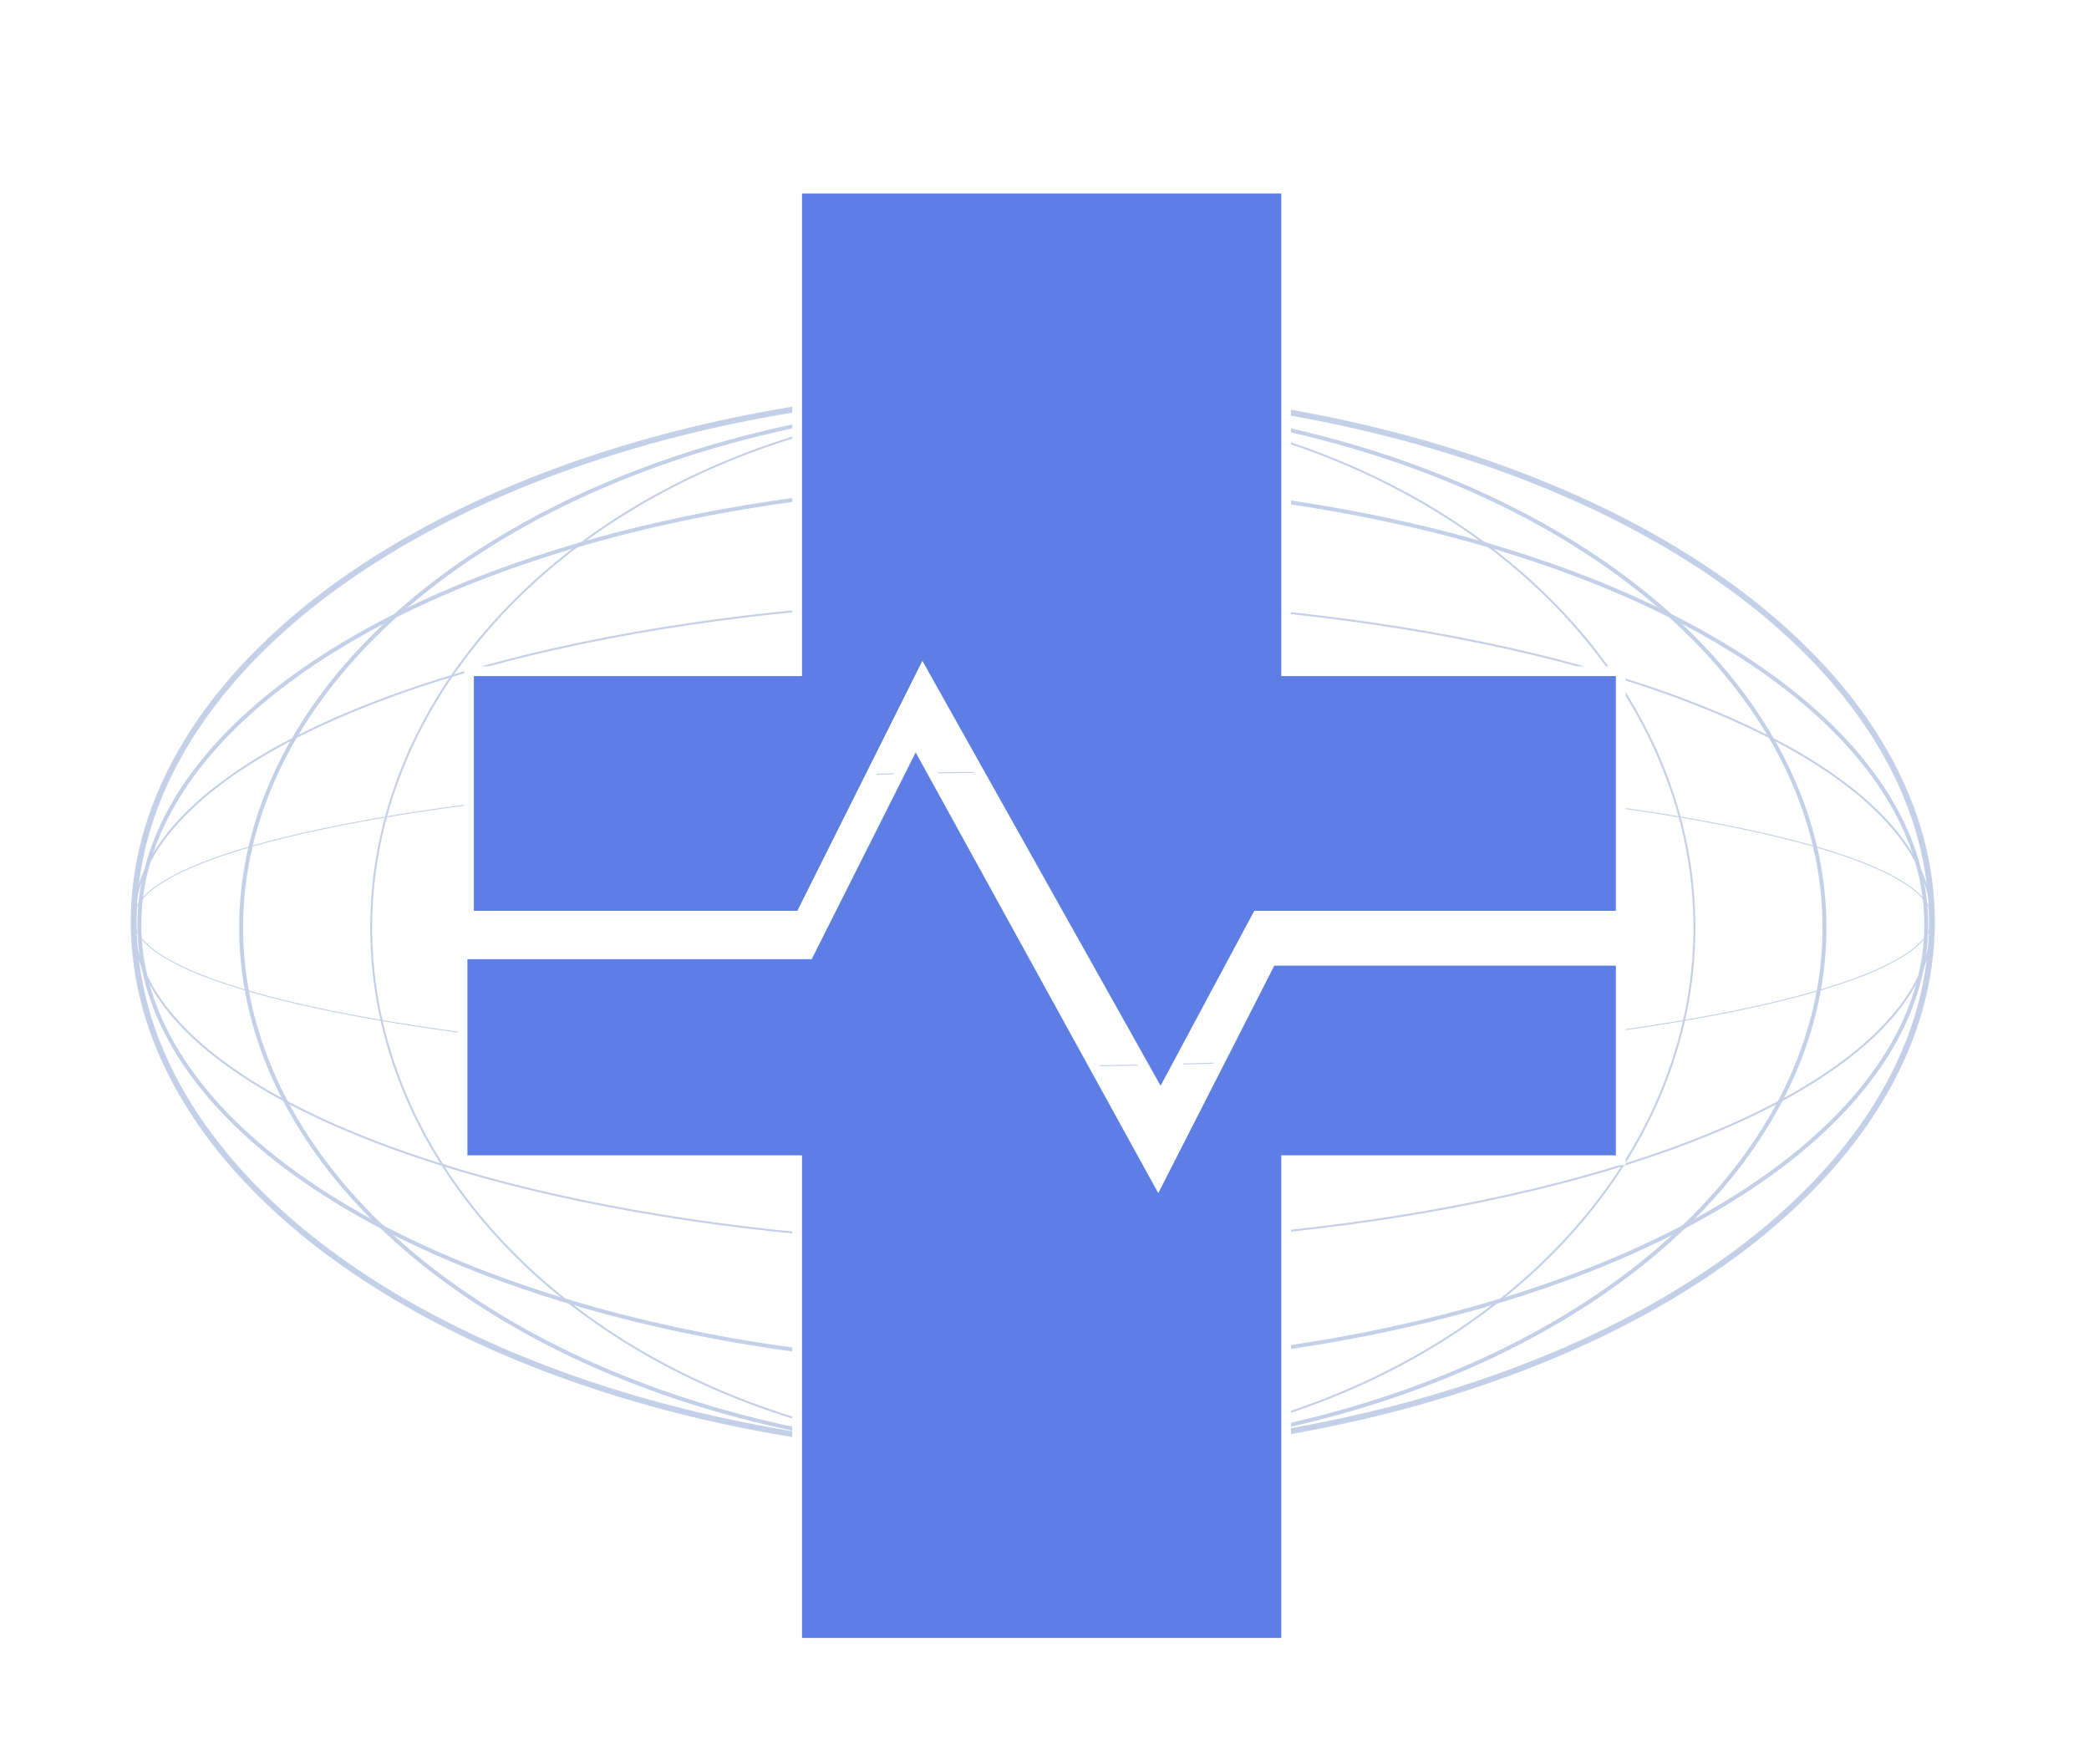 <svg xmlns="http://www.w3.org/2000/svg" viewBox="0 0 1072 905"><defs><style>.cls-1,.cls-2{fill:#fff;}.cls-2,.cls-3,.cls-4,.cls-5{stroke:#c4cfe8;}.cls-2,.cls-3,.cls-4,.cls-5,.cls-6{stroke-miterlimit:10;}.cls-2{stroke-width:3px;}.cls-3,.cls-4,.cls-5{fill:none;}.cls-3{stroke-width:2px;}.cls-5{stroke-width:0.5px;}.cls-6{fill:#5c7ee5;stroke:#fff;stroke-width:5px;}</style></defs><title>Asset 9_apmis</title><g id="Layer_2" data-name="Layer 2"><g id="APMIS"><rect class="cls-1" width="1072" height="905"/><ellipse class="cls-2" cx="530" cy="473.08" rx="461.39" ry="272.77"/><ellipse class="cls-3" cx="530" cy="475.98" rx="406.26" ry="269.87"/><ellipse class="cls-4" cx="530" cy="475.98" rx="339.52" ry="269.87"/><ellipse class="cls-3" cx="530" cy="474.53" rx="458.49" ry="226.34"/><ellipse class="cls-4" cx="530" cy="473.08" rx="461.39" ry="165.4"/><ellipse class="cls-5" cx="530" cy="471.63" rx="461.39" ry="75.45"/><polygon class="cls-6" points="410.71 469.89 473.45 344.42 595.62 562.34 645.14 469.89 831.7 469.89 831.7 344.42 660 344.42 660 96.79 409.06 96.79 409.06 344.42 240.67 344.42 240.67 469.89 410.71 469.89"/><polygon class="cls-6" points="652.4 493.01 594.3 606.92 469.79 380.74 415 489.7 237.37 489.7 237.37 595.36 409.06 595.36 409.06 843 660 843 660 595.36 831.7 595.36 831.7 493.01 652.4 493.01"/></g></g></svg>
